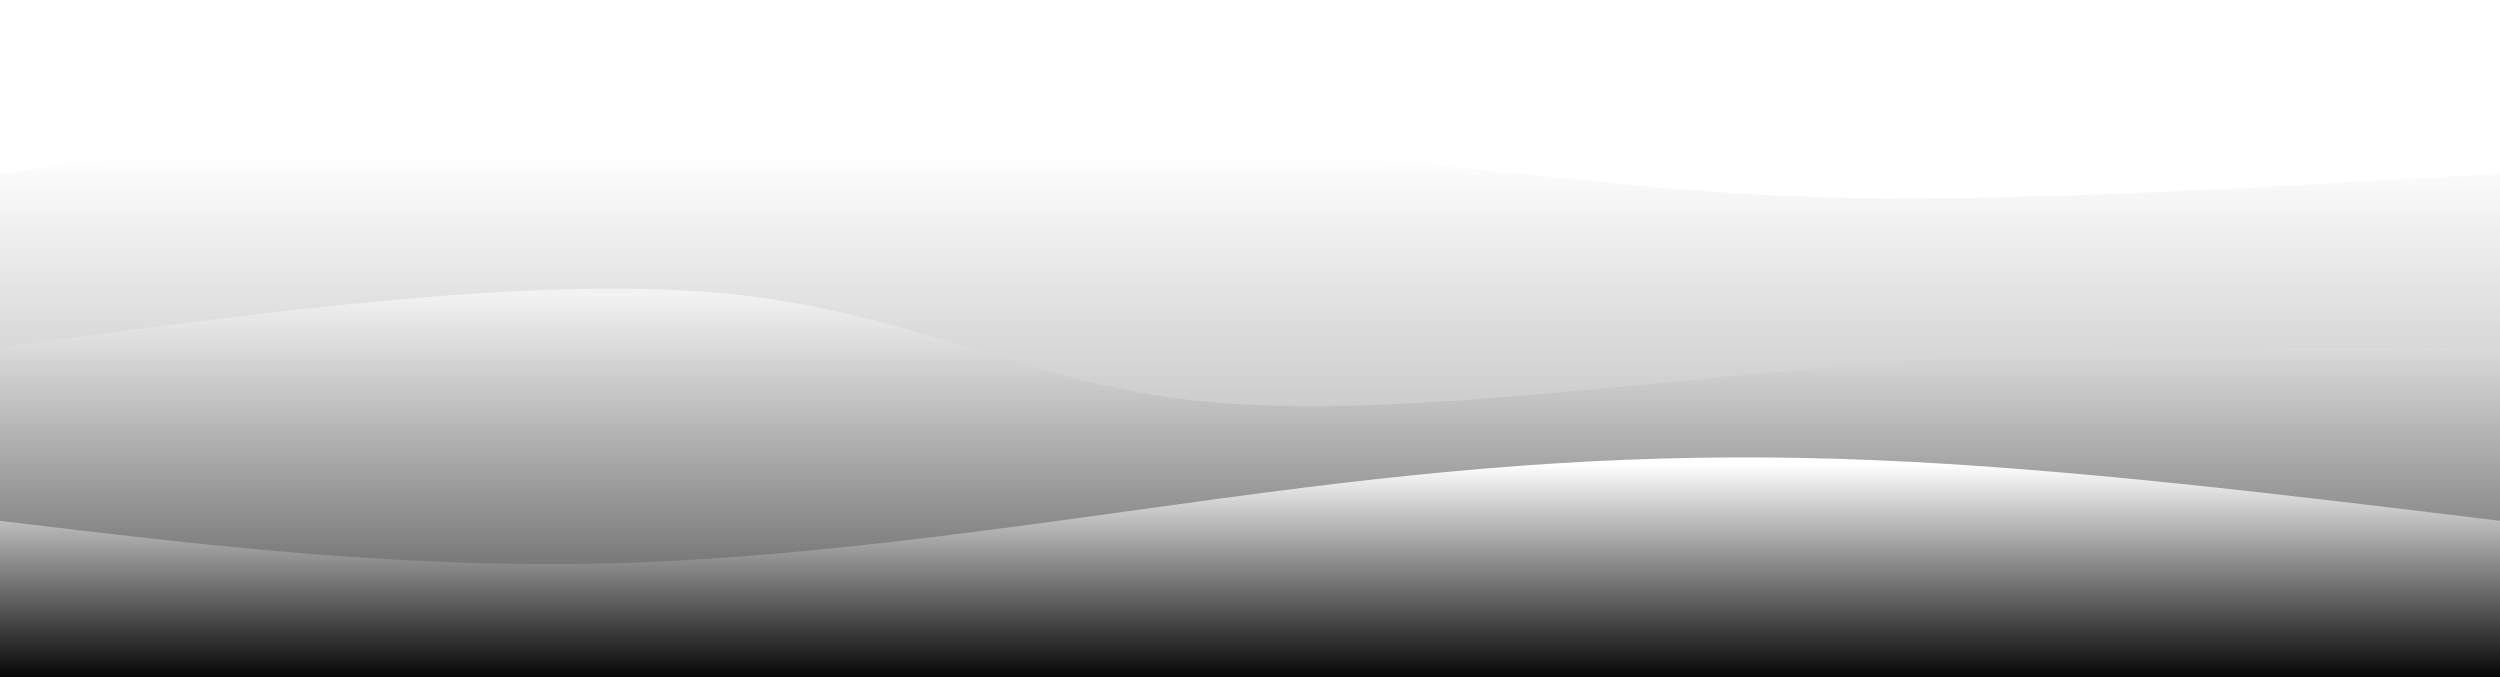 <svg width="100%" height="100%" id="svg" viewBox="0 0 1440 390" xmlns="http://www.w3.org/2000/svg" class="transition duration-300 ease-in-out delay-150"><style>
          .path-0{
            animation:pathAnim-0 4s;
            animation-timing-function: linear;
            animation-iteration-count: infinite;
          }
          @keyframes pathAnim-0{
            0%{
              d: path("M 0,400 C 0,400 0,100 0,100 C 95.179,87.464 190.357,74.929 328,73 C 465.643,71.071 645.75,79.75 770,90 C 894.25,100.25 962.643,112.071 1065,114 C 1167.357,115.929 1303.679,107.964 1440,100 C 1440,100 1440,400 1440,400 Z");
            }
            25%{
              d: path("M 0,400 C 0,400 0,100 0,100 C 147.25,90.643 294.5,81.286 413,73 C 531.5,64.714 621.25,57.5 714,69 C 806.75,80.5 902.5,110.714 1024,119 C 1145.5,127.286 1292.75,113.643 1440,100 C 1440,100 1440,400 1440,400 Z");
            }
            50%{
              d: path("M 0,400 C 0,400 0,100 0,100 C 125.571,107.929 251.143,115.857 383,103 C 514.857,90.143 653,56.5 766,64 C 879,71.5 966.857,120.143 1075,133 C 1183.143,145.857 1311.571,122.929 1440,100 C 1440,100 1440,400 1440,400 Z");
            }
            75%{
              d: path("M 0,400 C 0,400 0,100 0,100 C 127.786,119.821 255.571,139.643 366,131 C 476.429,122.357 569.5,85.25 676,74 C 782.5,62.75 902.429,77.357 1032,86 C 1161.571,94.643 1300.786,97.321 1440,100 C 1440,100 1440,400 1440,400 Z");
            }
            100%{
              d: path("M 0,400 C 0,400 0,100 0,100 C 95.179,87.464 190.357,74.929 328,73 C 465.643,71.071 645.75,79.75 770,90 C 894.25,100.25 962.643,112.071 1065,114 C 1167.357,115.929 1303.679,107.964 1440,100 C 1440,100 1440,400 1440,400 Z");
            }
          }</style><defs><linearGradient id="gradient" x1="50%" y1="100%" x2="50%" y2="0%"><stop offset="5%" stop-color="#000000"></stop><stop offset="95%" stop-color="#ffffff"></stop></linearGradient></defs><path d="M 0,400 C 0,400 0,100 0,100 C 95.179,87.464 190.357,74.929 328,73 C 465.643,71.071 645.75,79.75 770,90 C 894.25,100.25 962.643,112.071 1065,114 C 1167.357,115.929 1303.679,107.964 1440,100 C 1440,100 1440,400 1440,400 Z" stroke="none" stroke-width="0" fill="url(#gradient)" fill-opacity="0.4" class="transition-all duration-300 ease-in-out delay-150 path-0"></path><style>
          .path-1{
            animation:pathAnim-1 4s;
            animation-timing-function: linear;
            animation-iteration-count: infinite;
          }
          @keyframes pathAnim-1{
            0%{
              d: path("M 0,400 C 0,400 0,200 0,200 C 154.036,179.357 308.071,158.714 417,169 C 525.929,179.286 589.75,220.5 691,231 C 792.25,241.5 930.929,221.286 1062,211 C 1193.071,200.714 1316.536,200.357 1440,200 C 1440,200 1440,400 1440,400 Z");
            }
            25%{
              d: path("M 0,400 C 0,400 0,200 0,200 C 95.786,211.393 191.571,222.786 298,217 C 404.429,211.214 521.5,188.25 657,188 C 792.5,187.75 946.429,210.214 1080,216 C 1213.571,221.786 1326.786,210.893 1440,200 C 1440,200 1440,400 1440,400 Z");
            }
            50%{
              d: path("M 0,400 C 0,400 0,200 0,200 C 100.107,191.786 200.214,183.571 340,192 C 479.786,200.429 659.25,225.5 782,234 C 904.75,242.5 970.786,234.429 1071,226 C 1171.214,217.571 1305.607,208.786 1440,200 C 1440,200 1440,400 1440,400 Z");
            }
            75%{
              d: path("M 0,400 C 0,400 0,200 0,200 C 139.429,197.464 278.857,194.929 409,196 C 539.143,197.071 660,201.75 753,206 C 846,210.25 911.143,214.071 1021,213 C 1130.857,211.929 1285.429,205.964 1440,200 C 1440,200 1440,400 1440,400 Z");
            }
            100%{
              d: path("M 0,400 C 0,400 0,200 0,200 C 154.036,179.357 308.071,158.714 417,169 C 525.929,179.286 589.75,220.5 691,231 C 792.25,241.5 930.929,221.286 1062,211 C 1193.071,200.714 1316.536,200.357 1440,200 C 1440,200 1440,400 1440,400 Z");
            }
          }</style><defs><linearGradient id="gradient" x1="50%" y1="100%" x2="50%" y2="0%"><stop offset="5%" stop-color="#000000"></stop><stop offset="95%" stop-color="#ffffff"></stop></linearGradient></defs><path d="M 0,400 C 0,400 0,200 0,200 C 154.036,179.357 308.071,158.714 417,169 C 525.929,179.286 589.75,220.5 691,231 C 792.25,241.5 930.929,221.286 1062,211 C 1193.071,200.714 1316.536,200.357 1440,200 C 1440,200 1440,400 1440,400 Z" stroke="none" stroke-width="0" fill="url(#gradient)" fill-opacity="0.53" class="transition-all duration-300 ease-in-out delay-150 path-1"></path><style>
          .path-2{
            animation:pathAnim-2 4s;
            animation-timing-function: linear;
            animation-iteration-count: infinite;
          }
          @keyframes pathAnim-2{
            0%{
              d: path("M 0,400 C 0,400 0,300 0,300 C 118.893,314.321 237.786,328.643 366,324 C 494.214,319.357 631.75,295.75 750,281 C 868.25,266.25 967.214,260.357 1079,265 C 1190.786,269.643 1315.393,284.821 1440,300 C 1440,300 1440,400 1440,400 Z");
            }
            25%{
              d: path("M 0,400 C 0,400 0,300 0,300 C 115.464,287.571 230.929,275.143 366,285 C 501.071,294.857 655.75,327 770,329 C 884.25,331 958.071,302.857 1063,293 C 1167.929,283.143 1303.964,291.571 1440,300 C 1440,300 1440,400 1440,400 Z");
            }
            50%{
              d: path("M 0,400 C 0,400 0,300 0,300 C 120.964,304.179 241.929,308.357 351,299 C 460.071,289.643 557.25,266.75 681,263 C 804.75,259.25 955.071,274.643 1086,284 C 1216.929,293.357 1328.464,296.679 1440,300 C 1440,300 1440,400 1440,400 Z");
            }
            75%{
              d: path("M 0,400 C 0,400 0,300 0,300 C 126.929,298.214 253.857,296.429 391,292 C 528.143,287.571 675.5,280.5 781,278 C 886.5,275.5 950.143,277.571 1053,282 C 1155.857,286.429 1297.929,293.214 1440,300 C 1440,300 1440,400 1440,400 Z");
            }
            100%{
              d: path("M 0,400 C 0,400 0,300 0,300 C 118.893,314.321 237.786,328.643 366,324 C 494.214,319.357 631.75,295.75 750,281 C 868.25,266.25 967.214,260.357 1079,265 C 1190.786,269.643 1315.393,284.821 1440,300 C 1440,300 1440,400 1440,400 Z");
            }
          }</style><defs><linearGradient id="gradient" x1="50%" y1="100%" x2="50%" y2="0%"><stop offset="5%" stop-color="#000000"></stop><stop offset="95%" stop-color="#ffffff"></stop></linearGradient></defs><path d="M 0,400 C 0,400 0,300 0,300 C 118.893,314.321 237.786,328.643 366,324 C 494.214,319.357 631.75,295.75 750,281 C 868.25,266.25 967.214,260.357 1079,265 C 1190.786,269.643 1315.393,284.821 1440,300 C 1440,300 1440,400 1440,400 Z" stroke="none" stroke-width="0" fill="url(#gradient)" fill-opacity="1" class="transition-all duration-300 ease-in-out delay-150 path-2"></path></svg>
